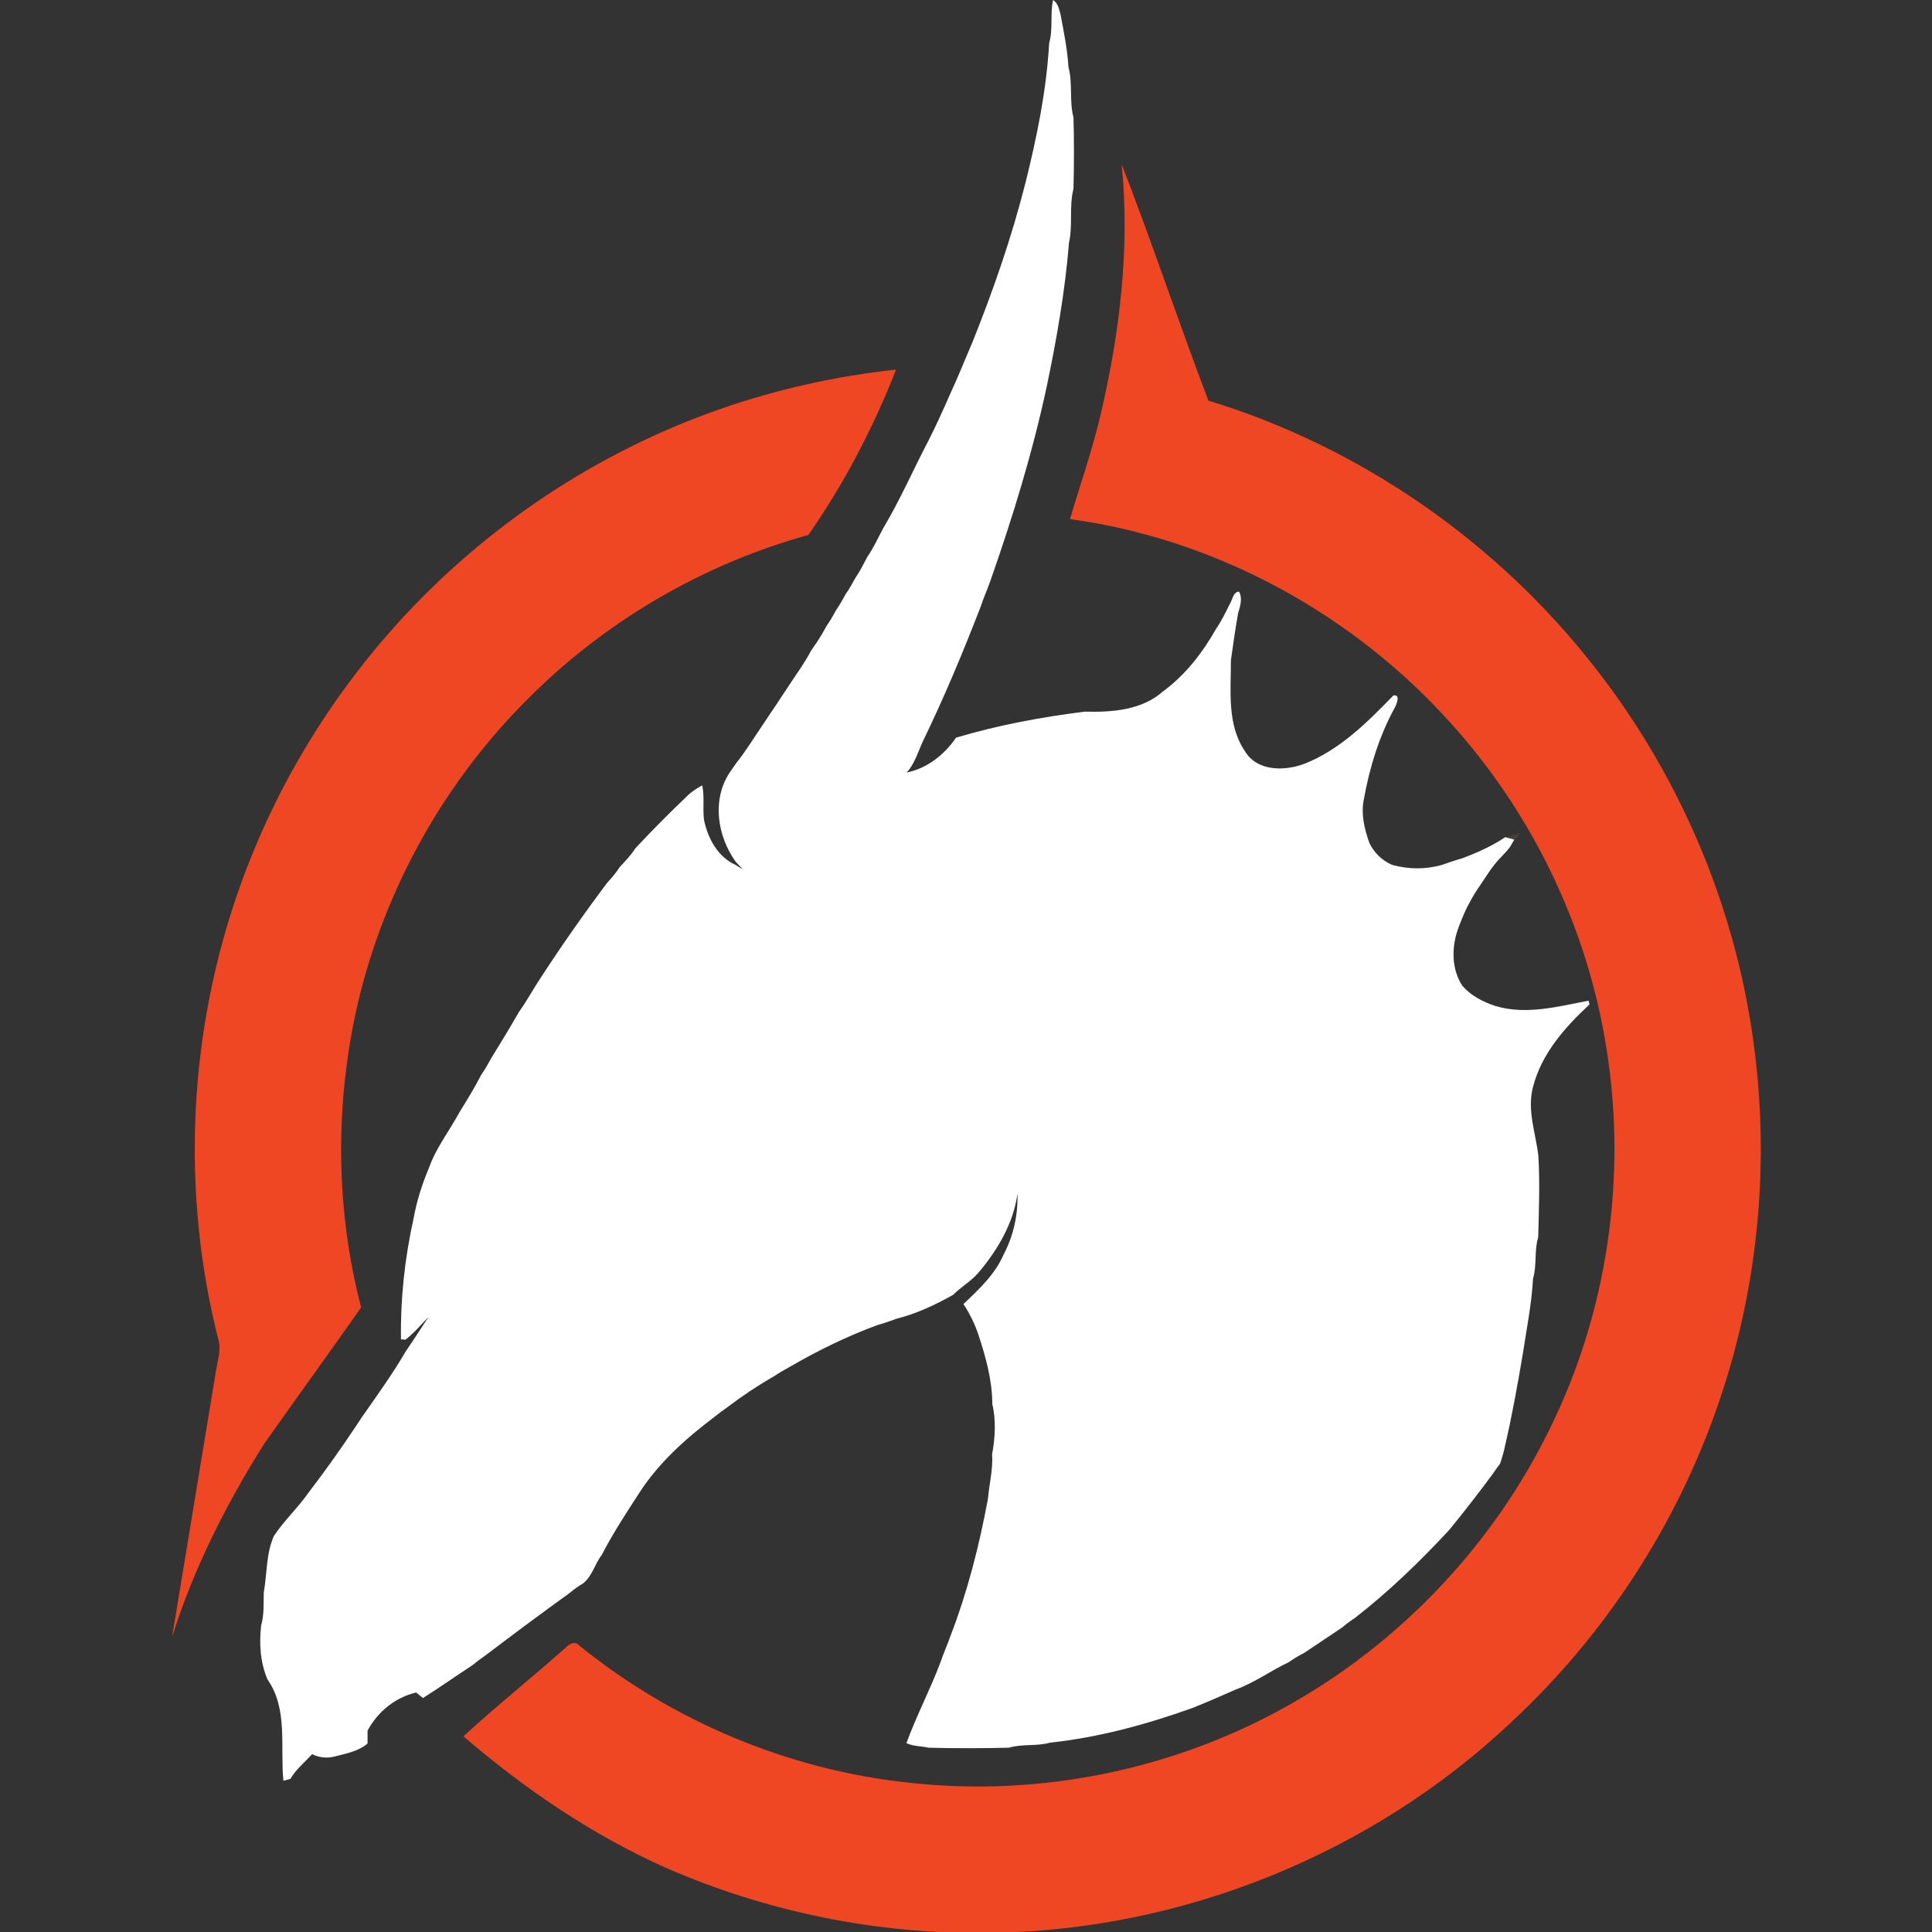 <?xml version="1.0" encoding="UTF-8" standalone="no"?>
<svg
   xmlns:dc="http://purl.org/dc/elements/1.1/"
   xmlns:cc="http://creativecommons.org/ns#"
   xmlns:rdf="http://www.w3.org/1999/02/22-rdf-syntax-ns#"
   xmlns:svg="http://www.w3.org/2000/svg"
   xmlns="http://www.w3.org/2000/svg"
   xmlns:sodipodi="http://sodipodi.sourceforge.net/DTD/sodipodi-0.dtd"
   xmlns:inkscape="http://www.inkscape.org/namespaces/inkscape"
   width="64"
   height="64"
   viewBox="0 0 48 48"
   version="1.1"
   id="svg40"
   sodipodi:docname="sky.svg"
   inkscape:version="0.92.3 (2405546, 2018-03-11)">
  <rect x="0" y="0" width="48" height="48" fill="#333333" stroke="none"/>
  <defs
     id="defs44" />
  <sodipodi:namedview
     pagecolor="#ffffff"
     bordercolor="#666666"
     borderopacity="1"
     objecttolerance="10"
     gridtolerance="10"
     guidetolerance="10"
     inkscape:pageopacity="0"
     inkscape:pageshadow="2"
     inkscape:window-width="1920"
     inkscape:window-height="1017"
     id="namedview42"
     showgrid="false"
     inkscape:pagecheckerboard="true"
     units="px"
     inkscape:zoom="5.393942"
     inkscape:cx="-1.5018673"
     inkscape:cy="1.2476987"
     inkscape:window-x="-8"
     inkscape:window-y="-8"
     inkscape:window-maximized="1"
     inkscape:current-layer="svg40" />
  <g
     id="#ffffffff"
     transform="matrix(0.078,0,0,0.078,1.287,-0.604)">
    <path
       d="m 317.68,21.46 c 1.31,-4.48 0.24,-9.2 1.25,-13.71 1.61,1.02 1.91,2.97 2.39,4.65 1.03,5.52 2.17,11.04 2.5,16.66 1.43,5.26 0.21,10.82 1.61,16.09 0.2,7.58 0.2,15.17 -0.01,22.75 -1.44,5.65 -0.15,11.57 -1.43,17.23 -1.25,15.42 -3.94,30.74 -7.12,45.91 -4.53,21.06 -10.87,41.67 -18.01,61.99 -0.96,2.68 -2.12,5.28 -3.01,7.99 -5.68,14.65 -11.73,29.17 -18.61,43.3 -1.45,3.25 -2.49,6.84 -4.96,9.49 6.52,-1.31 12.07,-5.7 15.74,-11.11 13.37,-3.98 27.18,-6.56 41,-8.28 8.66,0.22 18.21,-0.44 24.99,-6.51 7.08,-5.18 12.57,-12.32 16.86,-19.91 1.69,-2.46 2.99,-5.15 4.31,-7.82 0.92,-1.35 1,-3.81 2.95,-4.01 1.22,1.99 0.4,4.74 -0.26,6.88 -0.91,4.98 -1.58,10 -2.3,15.01 0.02,9.75 -1.32,20.47 4.49,28.99 3.86,6.4 12.51,6.34 18.78,4.03 11.35,-4.43 20.16,-13.22 28.47,-21.81 2.29,-0.43 1.11,2.5 0.59,3.61 -5.14,9.31 -8.27,19.64 -10.1,30.08 -0.77,4.52 0.39,9.04 1.87,13.29 1.55,3.16 4.13,5.7 7.41,7.03 5.24,1.39 10.67,1.43 15.9,-0.11 1.98,-0.71 3.99,-1.39 6.02,-1.96 4.85,-1.79 9.65,-3.92 13.95,-6.81 l 0.48,0.12 c 0.6,0.17 1.8,0.5 2.4,0.66 l -0.78,1.36 c -0.83,1.59 -2.14,2.84 -3.36,4.13 -3.04,3.04 -5.15,6.82 -7.59,10.32 -1.26,1.84 -2.3,3.81 -3.33,5.78 -1.14,2.36 -2.12,4.78 -3,7.24 -1.93,5.73 -1.9,12.46 1.47,17.65 2.75,3.28 6.73,5.26 10.74,6.56 9.8,2.88 19.91,0.08 29.52,-1.74 l 0.29,1.19 c -7.84,7.3 -15.32,15.7 -18.01,26.35 -1.94,7.33 0.87,14.6 1.72,21.89 0.5,8.65 0.18,17.31 -0.06,25.96 -1.32,4.29 -0.35,8.86 -1.64,13.15 -0.44,8.08 -2.05,16.01 -3.26,24.01 -1.65,9.72 -3.38,19.43 -5.61,29.03 -0.39,2.01 -0.98,3.98 -1.64,5.92 -0.76,0.98 -1.48,2 -2.17,3.03 -4.52,6.13 -9.19,12.16 -14.01,18.04 -9.33,10.08 -19.23,19.63 -30.07,28.07 -1.42,0.91 -2.76,1.92 -4.04,3.01 -4,2.67 -8,5.34 -11.99,8.03 -1.73,0.92 -3.43,1.88 -5.02,3.03 -5.72,2.7 -10.88,6.5 -16.84,8.69 -4.68,2.04 -9.35,4.14 -14.11,5.99 -14.59,5.21 -29.64,9.29 -45.06,10.94 -4.28,1.22 -8.82,0.34 -13.09,1.61 -8.56,0.21 -17.14,0.23 -25.69,0 -2.31,-0.54 -4.86,-0.4 -6.99,-1.46 3.21,-8.79 7.66,-17.19 10.95,-26.01 0.87,-2.69 2.1,-5.25 3.01,-7.93 5.49,-14.22 9.27,-29.05 12.03,-44.02 0.39,-4.69 1.64,-9.27 1.3,-14.01 0.97,-5.29 1.3,-10.79 0.07,-16.07 -0.03,-7.48 -2.04,-14.8 -4.37,-21.86 -1.15,-3.53 -2.79,-6.86 -4.83,-9.95 4.97,-4.7 10.11,-9.47 12.86,-15.9 3.12,-5.92 4.54,-12.58 4.36,-19.25 -1.32,9.45 -6.32,17.94 -12.4,25.11 -2.36,2.76 -5.57,4.58 -8.14,7.13 -5.72,3.2 -11.66,6 -18.04,7.6 -1.99,0.75 -4,1.45 -6.05,2.01 -9.69,3.56 -19,8.14 -27.92,13.31 -1.71,0.95 -3.43,1.91 -5.04,3.02 -5.21,2.98 -10.22,6.33 -15,9.97 -1.37,0.93 -2.69,1.93 -3.98,2.98 -9.06,6.83 -17.71,14.57 -23.9,24.17 -4.18,6.45 -8.42,12.9 -11.94,19.75 -2.25,2.91 -3.04,6.84 -6.06,9.16 -1.47,0.83 -2.82,1.85 -4.12,2.93 -9.08,6.54 -18.06,13.23 -26.98,20 -1.39,0.93 -2.72,1.94 -4,3.02 -5.29,3.45 -10.45,7.11 -15.79,10.48 -0.54,-0.44 -1.63,-1.32 -2.17,-1.76 -6.64,1.53 -12.29,6.16 -15.48,12.14 -0.01,1.36 -0.02,2.74 -0.01,4.11 -3.02,2.58 -7.03,3.22 -10.75,4.2 -2.32,0.56 -4.76,0.25 -6.89,-0.81 -2.36,2.57 -5.16,4.81 -6.93,7.87 -0.55,0.15 -1.67,0.45 -2.23,0.6 -1.08,-10.73 1.54,-22.83 -5.06,-32.26 -2.33,-5.42 -2.69,-11.41 -2.03,-17.21 0.98,-3.41 0.75,-6.97 0.83,-10.47 1.07,-6.02 0.7,-12.27 3.22,-18.01 3.29,-5 7.77,-9.08 11.17,-14 5.24,-6.82 10.21,-13.85 14.98,-21.01 0.68,-1 1.34,-2.01 2,-3.02 4.82,-6.87 9.74,-13.71 13.97,-20.97 0.69,-0.99 1.36,-1.99 2.03,-2.99 1.7,-2.6 3.41,-5.19 5.11,-7.79 -2.41,2.44 -4.61,5.17 -7.35,7.24 -0.36,-0.03 -1.07,-0.09 -1.42,-0.11 -0.2,-12.94 1.2,-25.78 3.99,-38.41 1,-5.57 2.71,-10.99 4.92,-16.2 2.27,-6.41 6.52,-11.81 9.73,-17.74 2.43,-3.93 4.86,-7.87 6.96,-11.99 1.14,-1.59 2.1,-3.29 3.03,-5.01 3.06,-4.97 6.09,-9.96 9,-15.02 2.55,-3.53 4.58,-7.39 7.01,-11.01 6.67,-10.24 13.69,-20.25 21.02,-30.02 1.45,-1.57 2.85,-3.19 3.99,-5 1.77,-1.91 3.6,-3.8 5.01,-6 5.33,-5.72 10.84,-11.27 16.5,-16.67 1.39,-1.4 3.08,-2.42 4.79,-3.38 0.8,3.63 0.09,7.38 0.58,11.05 1.23,5.82 4.3,11.65 9.96,14.23 0.58,0.37 1.76,1.11 2.35,1.47 -0.76,-0.8 -1.51,-1.62 -2.24,-2.44 -5.79,-8.07 -7.61,-19.55 -2.02,-28.22 0.72,-1 1.41,-2.01 2.1,-3.03 3.28,-4.12 6,-8.64 8.97,-12.97 0.68,-1 1.34,-2 2,-3 1.36,-1.98 2.69,-3.98 4,-6 0.67,-1 1.33,-2 1.99,-3 2.38,-3.63 4.96,-7.14 6.98,-10.99 0.68,-1 1.36,-2.01 2.05,-3 1.07,-1.62 2.02,-3.31 2.97,-5 1.12,-1.58 2.06,-3.28 2.99,-4.98 1.12,-1.59 2.07,-3.3 3,-5.01 1.12,-1.59 2.07,-3.3 3,-5.01 1.53,-2.22 2.73,-4.64 3.99,-7.03 1.97,-2.8 3.35,-5.95 4.97,-8.96 5.36,-8.96 9.54,-18.59 14.38,-27.84 2.51,-4.92 4.77,-9.94 6.97,-14.99 2.5,-5.34 4.66,-10.83 7,-16.24 6.68,-16.62 12.57,-33.58 16.97,-50.96 3.65,-14.63 6.7,-29.48 7.55,-44.52 z"
       id="path29"
       inkscape:connector-curvature="0"
       style="opacity:1;fill:#ffffff" />
  </g>
  <g
     id="#ef4724ff"
     transform="matrix(0.078,0,0,0.078,1.287,-0.604)">
    <path
       d="m 334.11,139.64 c 6.08,-25.99 9.34,-52.94 6.66,-79.59 9.69,24.92 18.12,50.33 27.65,75.31 48.5,14.78 92.03,45.09 123.15,85.07 24.08,30.75 40.79,67.24 48.2,105.6 8.3,42.71 5.3,87.61 -8.91,128.76 -13.18,38.47 -35.99,73.59 -65.76,101.29 -44.67,42.27 -105.57,66.85 -167.07,67.32 -35.12,0.5 -70.33,-6.67 -102.51,-20.75 -23.49,-10.49 -44.94,-25.12 -64.41,-41.85 10.57,-9.71 21.81,-18.69 32.55,-28.22 1.1,-1.22 3.08,-2.29 4.38,-0.68 29.83,24.17 66.69,39.61 104.88,43.66 42.3,4.76 86.01,-4.38 122.85,-25.71 34.84,-20.03 63.53,-50.59 81.21,-86.68 18.45,-37.18 24.78,-80.12 18.27,-121.08 -5.94,-38.44 -23.45,-74.95 -49.48,-103.83 -31.26,-34.92 -74.94,-58.84 -121.46,-65.17 3.31,-11.14 7.16,-22.12 9.8,-33.45 z"
       id="path32"
       inkscape:connector-curvature="0"
       style="opacity:1;fill:#ef4724" />
    <path
       d="m 212.95,138.02 c 18.09,-6.33 36.92,-10.49 55.97,-12.55 -7.26,18.53 -16.54,36.32 -27.93,52.66 -34.16,9.46 -65.72,28.07 -90.51,53.39 -26.91,27.21 -45.84,62.19 -53.86,99.62 -6.42,30.6 -6.01,62.77 1.92,93.05 -10.23,14.52 -20.65,28.92 -30.9,43.43 -12.1,19.28 -22.51,39.77 -29.32,61.54 4.57,-27.73 9.16,-55.46 13.71,-83.19 0.42,-3.48 1.72,-6.92 1.29,-10.45 -12.38,-47.91 -9.93,-99.53 6.86,-146.08 10.98,-30.64 28.12,-59.02 49.95,-83.14 27.88,-30.83 63.55,-54.61 102.82,-68.28 z"
       id="path34"
       inkscape:connector-curvature="0"
       style="opacity:1;fill:#ef4724" />
  </g>
  <g
     id="#915c5140"
     transform="matrix(0.078,0,0,0.078,1.287,-0.604)">
    <path
       d="m 463.27,274.48 c 1.44,-0.49 2.92,-0.89 4.38,-1.34 -0.91,1.1 -1.77,2.24 -2.6,3.4 l 0.78,-1.36 c -0.6,-0.16 -1.8,-0.49 -2.4,-0.66 z"
       id="path37"
       inkscape:connector-curvature="0"
       style="opacity:0.25;fill:#915c51" />
  </g>
</svg>
